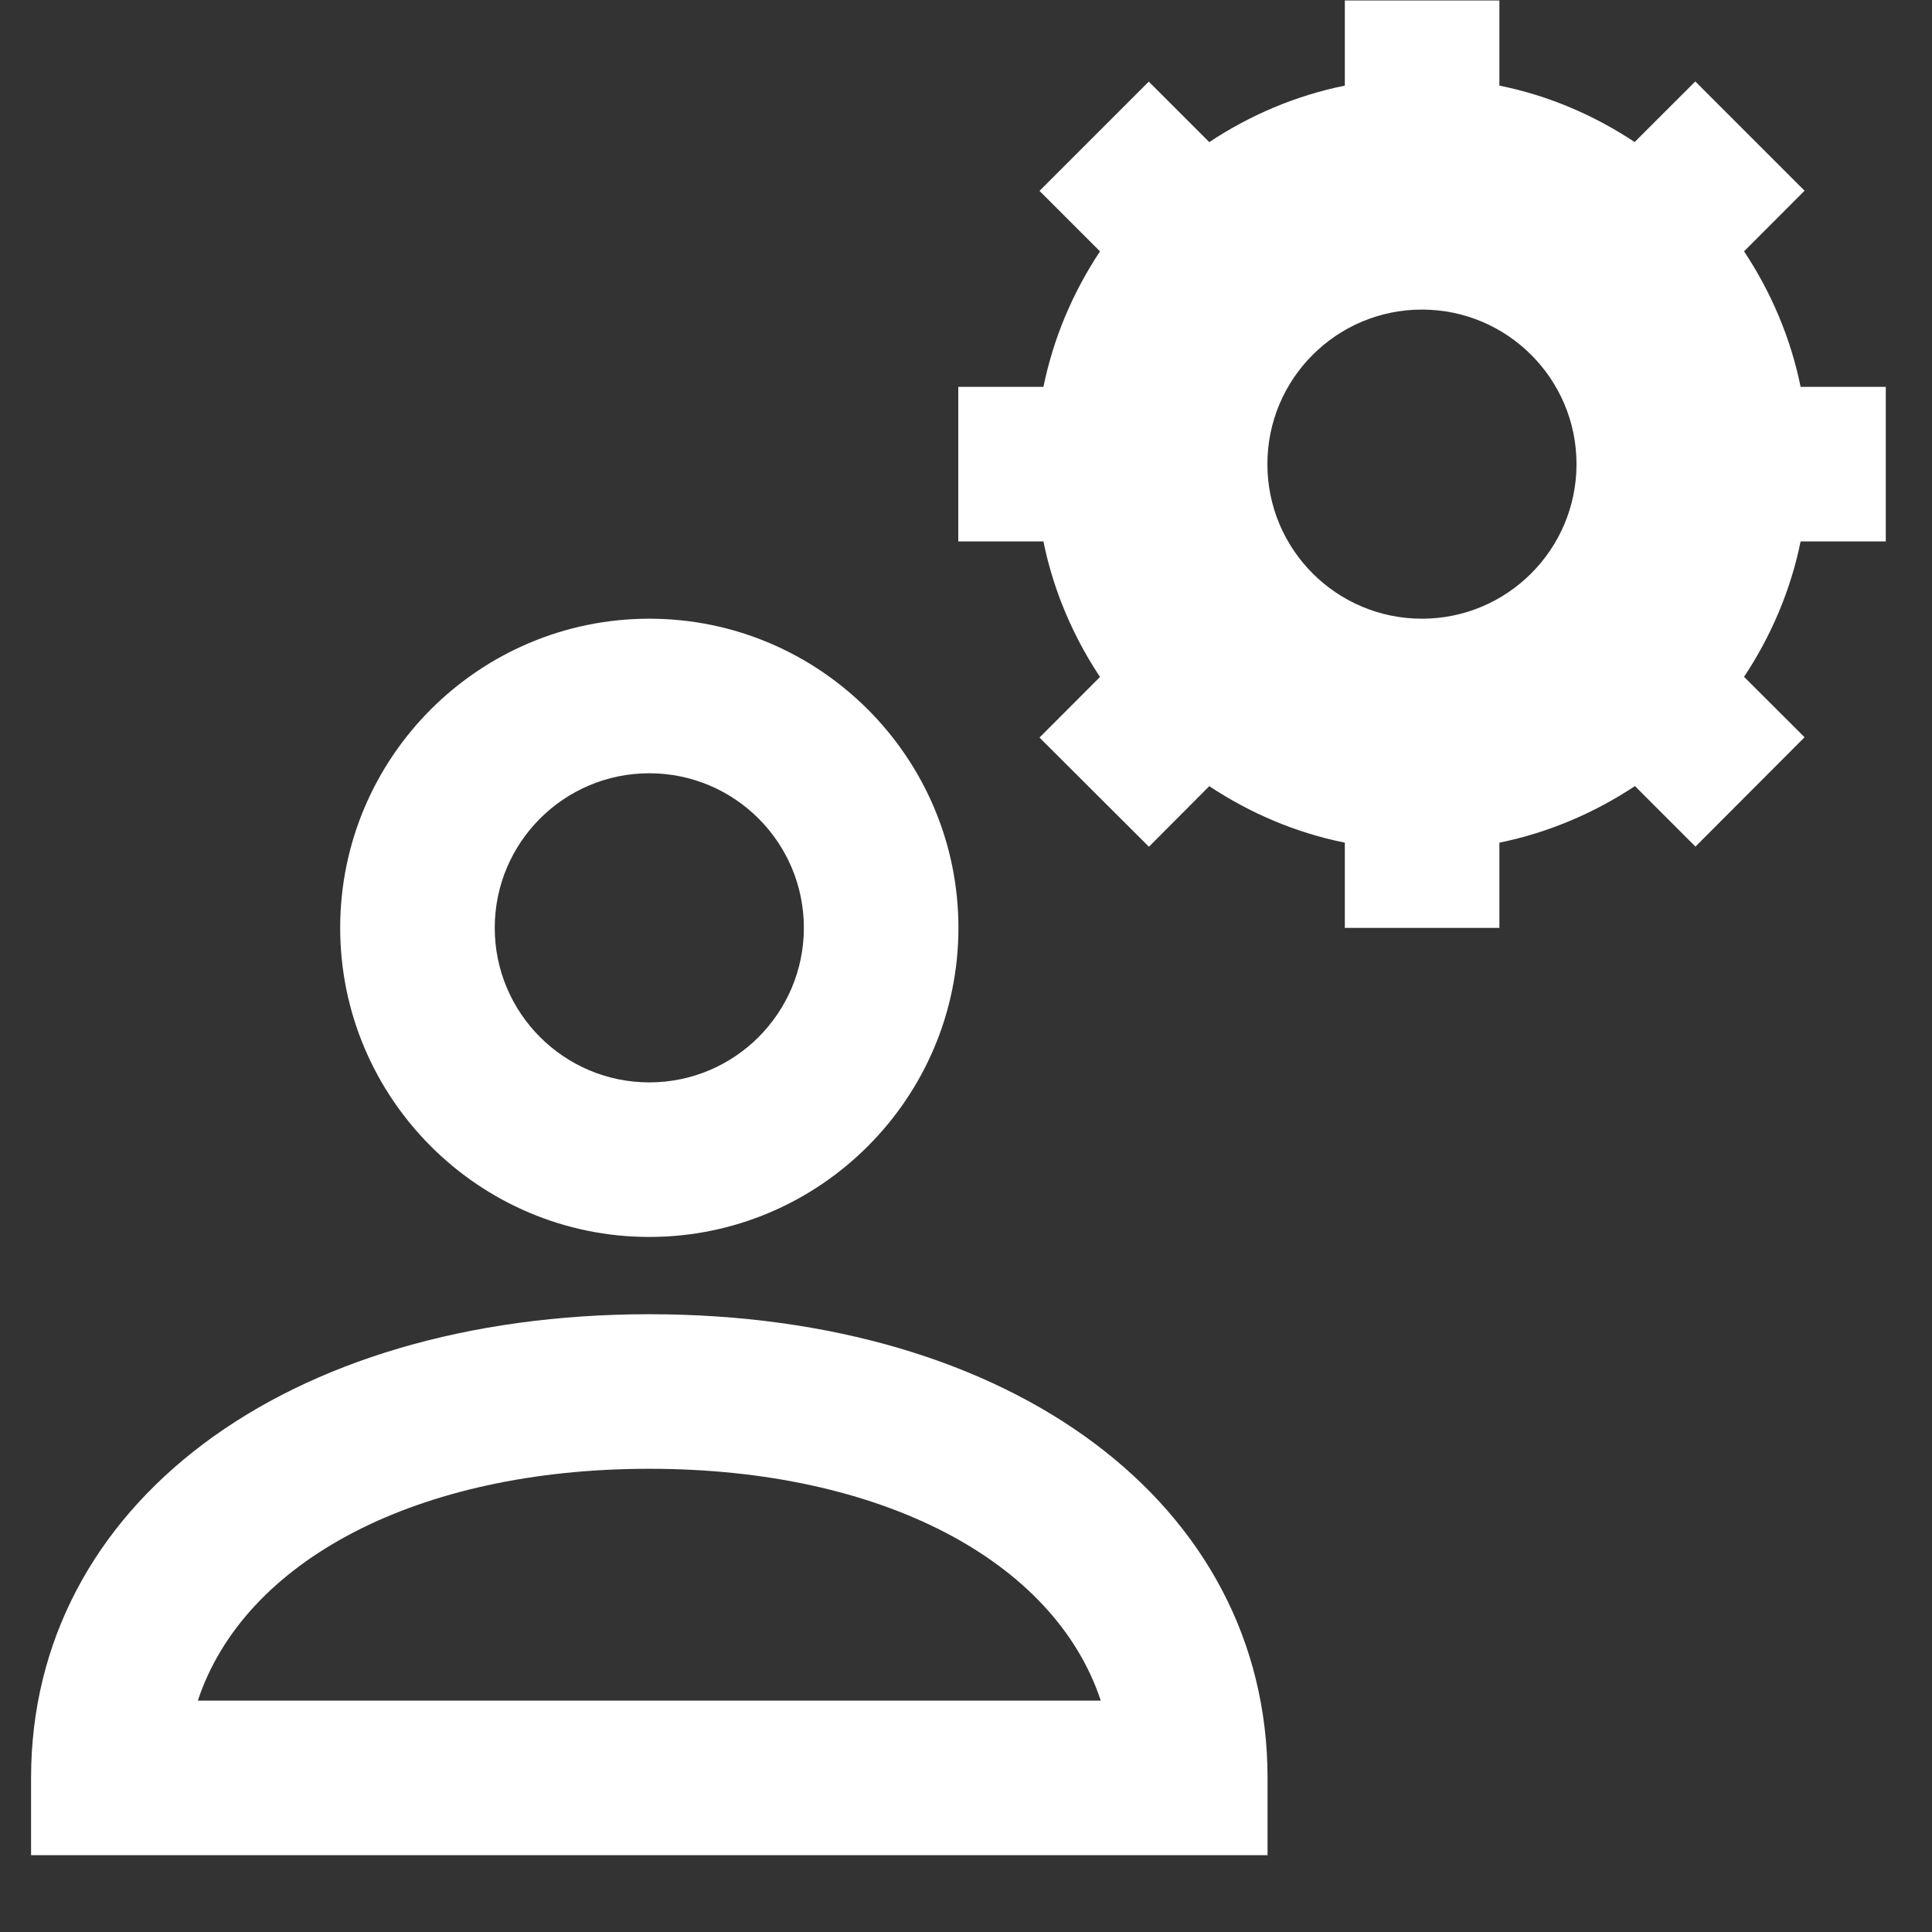 <svg width="25" height="25" viewBox="0 0 25 25" version="1.1" xmlns="http://www.w3.org/2000/svg" xmlns:xlink="http://www.w3.org/1999/xlink">
<rect x="0" y="0" width="25" height="25" fill="#333333" stroke="none"/>
<g id="Canvas" fill="none">
<g id="user-settings">
<g id="Line_Icons">
<g id="Group">
<g id="Group_2">
<g id="Shape">
<path fill-rule="evenodd" clip-rule="evenodd" d="M 0 4C 0 6.205 1.795 8 4 8C 6.205 8 8 6.205 8 4C 8 1.795 6.205 0 4 0C 1.795 0 0 1.795 0 4ZM 2 4C 2 2.896 2.896 2 4 2C 5.104 2 6 2.896 6 4C 6 5.103 5.104 6 4 6C 2.896 6 2 5.103 2 4Z" transform="translate(4.402 8.006)" fill="white"/>
</g>
<g id="Shape_2">
<path fill-rule="evenodd" clip-rule="evenodd" d="M 0 6L 0 7L 16 7L 16 6C 16 2.467 12.711 0 8 0C 3.289 0 0 2.467 0 6ZM 8 2C 11.008 2 13.244 3.192 13.842 5L 2.158 5C 2.756 3.192 4.992 2 8 2Z" transform="translate(0.402 17.006)" fill="white"/>
</g>
</g>
<g id="Shape_3">
<path fill-rule="evenodd" clip-rule="evenodd" d="M 10.9 5L 12.002 5L 12.002 7L 10.9 7C 10.77 7.637 10.516 8.228 10.168 8.752L 10.951 9.534L 9.539 10.949L 8.756 10.166C 8.23 10.514 7.639 10.768 7.002 10.898L 7.002 12.001L 5.002 12.001L 5.002 10.898C 4.365 10.77 3.773 10.515 3.248 10.167L 2.467 10.951L 1.051 9.538L 1.834 8.754C 1.633 8.451 1.463 8.125 1.33 7.781C 1.234 7.53 1.156 7.269 1.102 7L 0 7L 0 5L 1.102 5C 1.232 4.363 1.486 3.771 1.834 3.247L 1.051 2.464L 2.465 1.05L 3.248 1.833C 3.771 1.486 4.363 1.231 5.002 1.102L 5.002 0L 7.002 0L 7.002 1.102C 7.639 1.23 8.229 1.485 8.752 1.832L 9.537 1.048L 10.951 2.462L 10.168 3.246C 10.516 3.771 10.77 4.362 10.9 5ZM 4 6C 4 7.104 4.895 8 6 8C 7.104 8 8 7.103 8 6C 8 4.896 7.104 4 6 4C 4.895 4 4 4.896 4 6Z" transform="translate(12.4 0.006)" fill="white"/>
</g>
</g>
</g>
</g>
</g>
</svg>

